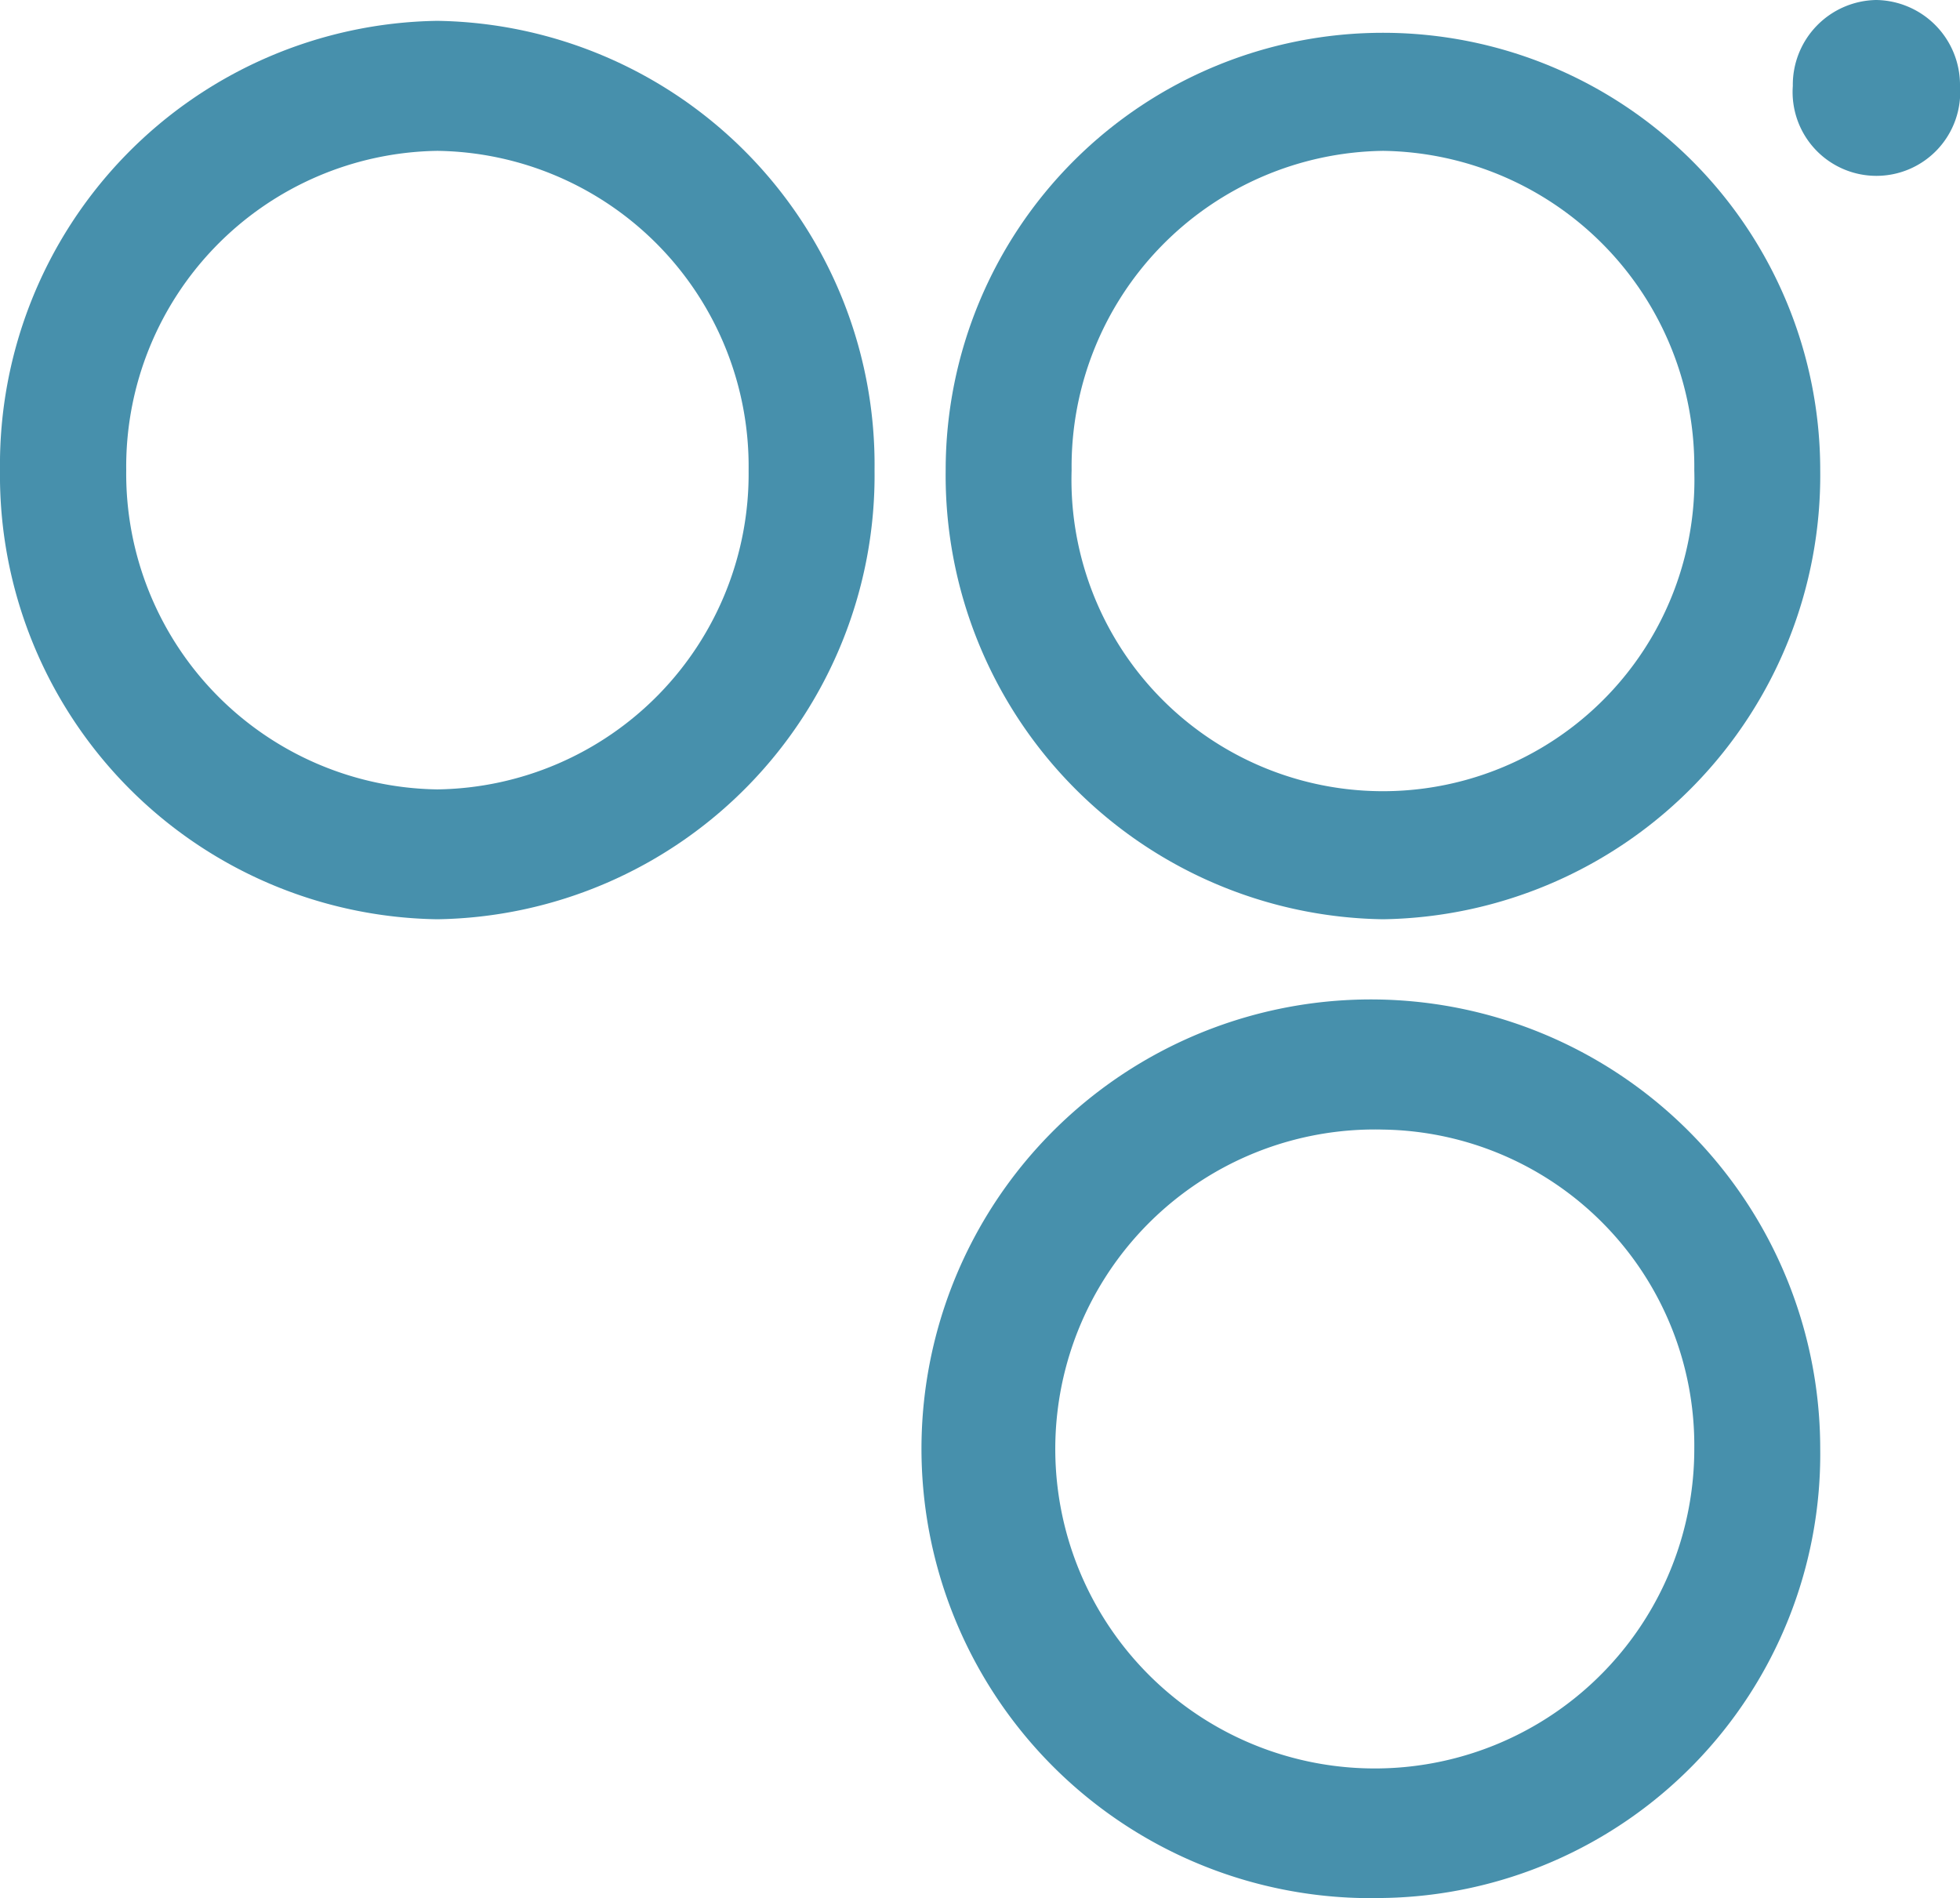 <svg id="Layer_1" data-name="Layer 1" xmlns="http://www.w3.org/2000/svg" viewBox="0 0 134.47 130.22"><defs><style>.cls-1{fill:#4790ac;}</style></defs><path class="cls-1" d="M30,63.07A30.46,30.46,0,0,1,0,32.25,30.46,30.46,0,0,1,30,1.43,30.46,30.46,0,0,1,60,32.25,30.46,30.46,0,0,1,30,63.07m0-52.72A21.67,21.67,0,0,0,8.66,32.26,21.66,21.66,0,0,0,30,54.16a21.65,21.65,0,0,0,21.36-21.9A21.65,21.65,0,0,0,30,10.35Z"/><path class="cls-1" d="M94.88,63.07a30.46,30.46,0,0,1-30-30.82,30,30,0,1,1,60,0,30.46,30.46,0,0,1-30,30.82m0-52.72A21.67,21.67,0,0,0,73.52,32.26a21.37,21.37,0,1,0,42.72,0A21.65,21.65,0,0,0,94.88,10.35Z"/><path class="cls-1" d="M94.88,130.22a30.83,30.83,0,1,1,30-30.82,30.46,30.46,0,0,1-30,30.82m0-52.72a21.92,21.92,0,1,0,21.36,21.91A21.67,21.67,0,0,0,94.88,77.5Z"/><path class="cls-1" d="M128.72,0a5.83,5.83,0,0,1,5.75,5.9A5.75,5.75,0,1,1,123,5.9,5.82,5.82,0,0,1,128.72,0"/></svg>